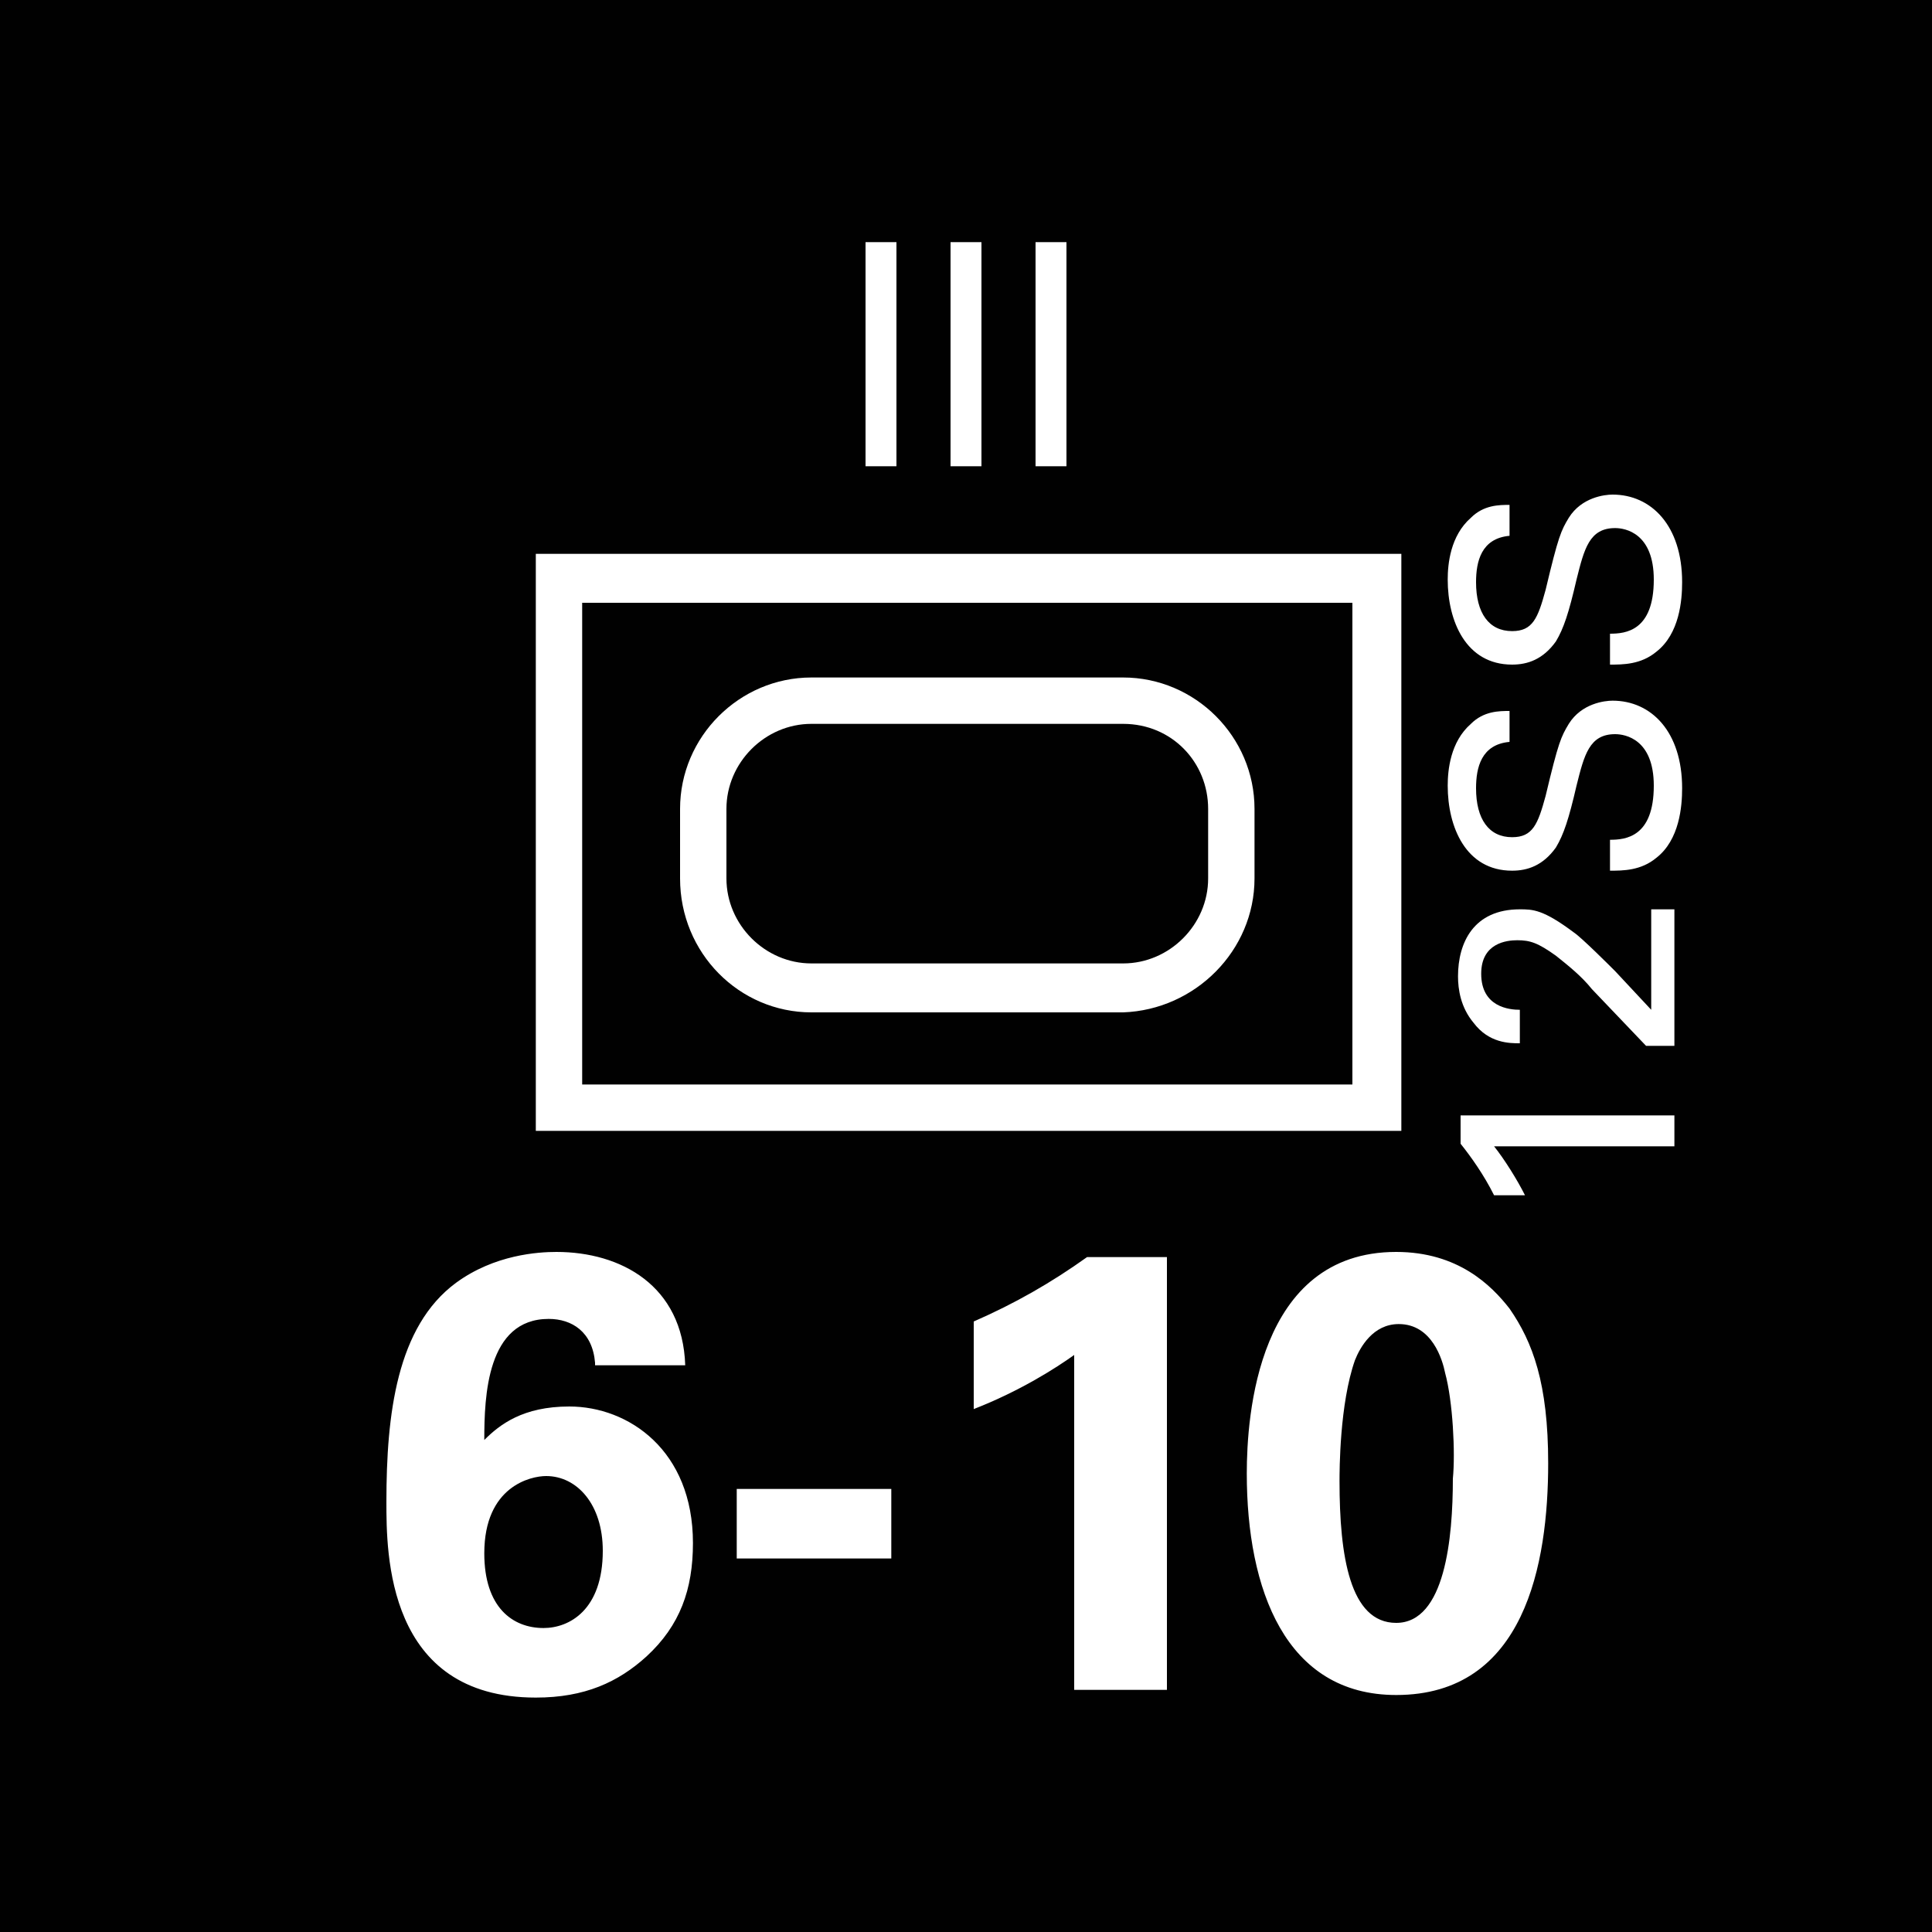 <svg version="1.2" baseProfile="tiny" xmlns="http://www.w3.org/2000/svg" viewBox="0 0 75 75" overflow="visible" xml:space="preserve"><path fill="#010101" d="M0 0h75v75H0z"/><path fill="#FFF" d="M20.8 21.5h33.6v22.4H20.8V21.5zm31.7 20.6V23.4H22.6v18.7h29.9zm-21-2.8c-2.8 0-5.1-2.3-5.1-5.2v-2.7c0-2.8 2.3-5.1 5.1-5.1h12.1c2.8 0 5.1 2.3 5.1 5.1v2.7c0 2.8-2.3 5.1-5.1 5.2H31.5zm-3.3-7.9v2.7c0 1.8 1.5 3.3 3.3 3.3h12.1c1.8 0 3.3-1.5 3.3-3.3v-2.7c0-1.8-1.4-3.3-3.3-3.3H31.5c-1.8 0-3.3 1.5-3.3 3.3z"/><g fill="#FFF"><path d="M23.1 52.9c-.1-1.2-.9-1.7-1.8-1.7-2.4 0-2.5 3-2.5 4.7.6-.6 1.5-1.3 3.3-1.3 2.3 0 4.8 1.7 4.8 5.3 0 1.8-.5 3.2-1.8 4.4-1.1 1-2.4 1.6-4.3 1.6-5.8 0-5.8-5.6-5.8-7.6 0-3.4.4-6.8 2.7-8.5 1.5-1.1 3.2-1.2 3.9-1.2 2.5 0 4.9 1.3 5 4.4h-3.5zm.3 7.3c0-1.8-1-2.9-2.2-2.9-.6 0-2.4.4-2.4 3 0 2.1 1.1 2.9 2.3 2.9 1 0 2.3-.7 2.3-3zM28.6 57.8h6v2.7h-6v-2.7zM37.8 51.3c1.6-.7 3-1.5 4.4-2.5h3.1v16.8h-3.6v-13c-.7.5-2.1 1.4-3.9 2.1v-3.4zM54.2 48.6c2.4 0 3.7 1.3 4.4 2.2.9 1.3 1.5 2.9 1.5 6 0 3.9-.9 9-5.9 9-4.3 0-5.8-4.1-5.8-8.6 0-2.2.4-8.6 5.8-8.6zm1.9 4.7c-.1-.5-.5-1.9-1.8-1.9-1 0-1.5.9-1.7 1.4-.6 1.7-.6 4.3-.6 4.7 0 2.9.4 5.5 2.2 5.5 1.9 0 2.2-3.3 2.2-5.6.1-1 0-3-.3-4.1z"/></g><g fill="#FFF"><path d="M33.6 9.4h1.2v8.7h-1.2V9.4zM36.9 9.4h1.2v8.7h-1.2V9.4zM40.2 9.4h1.2v8.7h-1.2V9.4z"/></g><g fill="#FFF"><path d="M58 44.5c.4.5.9 1.3 1.2 1.9H58c-.4-.8-.9-1.5-1.3-2v-1.1H65v1.2h-7zM63.9 40.6l-2.1-2.2c-.4-.5-.9-.9-1.4-1.3-.7-.5-1-.6-1.5-.6-.4 0-1.4.1-1.4 1.3 0 1.3 1.1 1.4 1.5 1.4v1.3c-.4 0-1.2 0-1.8-.8-.5-.6-.6-1.3-.6-1.8 0-1.3.6-2.6 2.4-2.6.5 0 .9 0 2.1.9.3.2 1.4 1.3 1.6 1.5l1.4 1.5v-3.9h.9v5.3h-1.1zM62.5 32.6c.6 0 1.7-.1 1.7-2.1 0-1.8-1.1-2-1.5-2-1 0-1.2.8-1.5 2-.3 1.3-.5 1.9-.8 2.4-.5.7-1.1.9-1.7.9-1.8 0-2.5-1.7-2.5-3.3 0-.6.1-1.7.9-2.4.5-.5 1.1-.5 1.5-.5v1.2c-1.1.1-1.3 1-1.3 1.8 0 1.2.5 1.9 1.4 1.9.8 0 1-.5 1.3-1.6.5-2.1.6-2.3.9-2.8.5-.8 1.4-.9 1.7-.9 1.5 0 2.7 1.2 2.7 3.4 0 .7-.1 2-1 2.7-.6.5-1.3.5-1.8.5v-1.2zM62.5 24.6c.6 0 1.7-.1 1.7-2.1 0-1.8-1.1-2-1.5-2-1 0-1.2.8-1.5 2-.3 1.3-.5 1.9-.8 2.4-.5.7-1.1.9-1.7.9-1.8 0-2.5-1.7-2.5-3.3 0-.6.1-1.7.9-2.4.5-.5 1.1-.5 1.5-.5v1.2c-1.1.1-1.3 1-1.3 1.8 0 1.2.5 1.9 1.4 1.9.8 0 1-.5 1.3-1.6.5-2.1.6-2.3.9-2.8.5-.8 1.4-.9 1.7-.9 1.5 0 2.7 1.2 2.7 3.4 0 .7-.1 2-1 2.7-.6.5-1.3.5-1.8.5v-1.2z"/></g></svg>